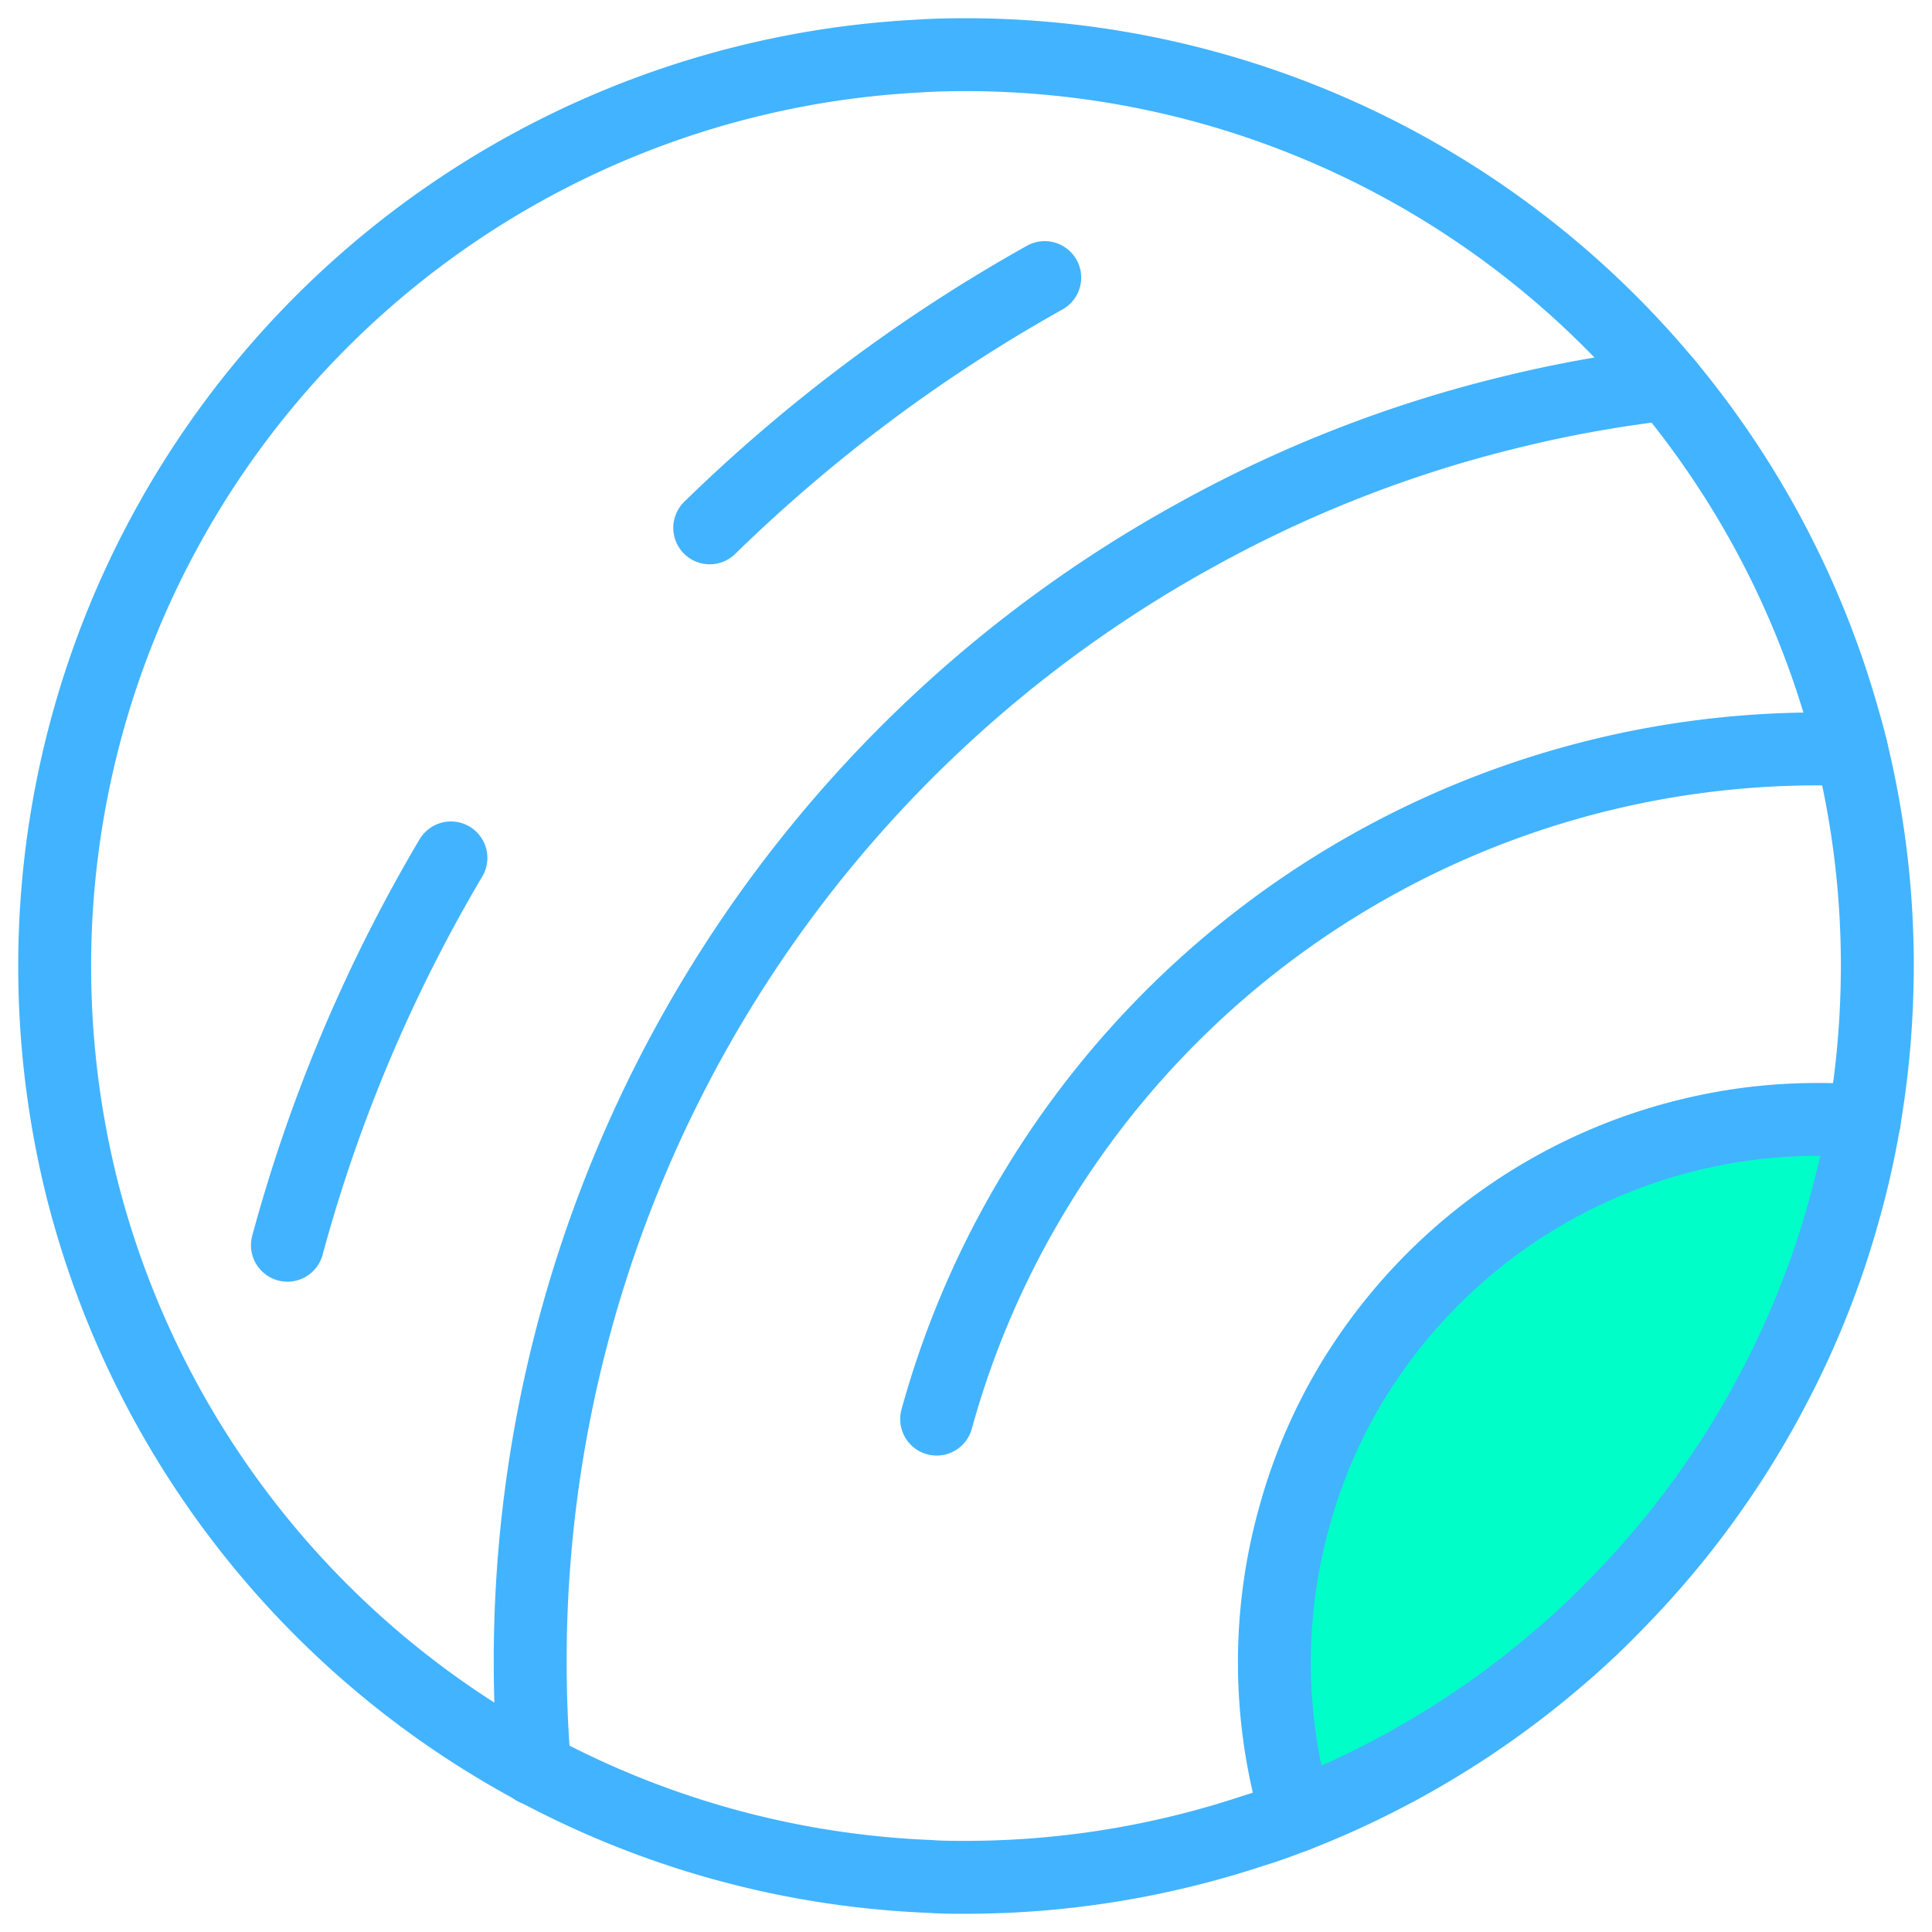 <svg xmlns="http://www.w3.org/2000/svg" width="53" height="53" viewBox="0 0 53 53">
    <g id="Component_1_1" data-name="Component 1 – 1" transform="translate(1.5 1.5)">
      <path  data-name="Path 1" d="M86.6,61.98a22.807,22.807,0,0,1-.545,2.42,24.326,24.326,0,0,1-1.985,4.99c-.355.675-.745,1.335-1.16,1.97-.3.465-.62.915-.95,1.355-.305.4-.62.8-.951,1.185-.365.43-.75.85-1.145,1.255a22.126,22.126,0,0,1-1.775,1.655,24.969,24.969,0,0,1-5.9,3.72c-.38.17-.77.335-1.16.485a.962.962,0,0,1-.045-.165,14.822,14.822,0,0,1,0-8.075,14.581,14.581,0,0,1,1.62-3.73A14.977,14.977,0,0,1,75.16,65.92a14.9,14.9,0,0,1,10.151-4c.25,0,.494.005.74.02.185,0,.366.02.545.04" transform="translate(-36.96 -32.71)" fill="#00ffc8" stroke-width="0"/>
      <path data-name="Path 2" d="M53.5,28.5a25.552,25.552,0,0,1-.185,3.05c-.05.41-.11.815-.18,1.22a22.932,22.932,0,0,1-.545,2.42A24.326,24.326,0,0,1,50.6,40.18c-.355.675-.745,1.335-1.16,1.97-.305.465-.62.915-.95,1.355-.305.405-.62.8-.95,1.185-.365.43-.75.85-1.145,1.255A22.212,22.212,0,0,1,44.625,47.6a24.972,24.972,0,0,1-5.9,3.72c-.38.17-.77.335-1.16.485s-.79.3-1.19.42A25.07,25.07,0,0,1,28.5,53.5c-.34,0-.676,0-1.01-.025A25.026,25.026,0,0,1,4.26,34.65,25.177,25.177,0,0,1,3.5,28.5,24.994,24.994,0,0,1,27.155,3.54c.445-.03.895-.04,1.345-.04A25.018,25.018,0,0,1,52.59,21.81c.075.25.14.5.2.755A24.954,24.954,0,0,1,53.5,28.5Z" transform="translate(-3.5 -3.5)" fill="none" stroke="#42b3ff" stroke-linecap="round" stroke-linejoin="round" stroke-width="2"/>
      <path data-name="Path 3" d="M60.78,21.57a34.233,34.233,0,0,0-4.33.78,34.683,34.683,0,0,0-8.65,3.39,35.245,35.245,0,0,0-18.21,30.9q0,1.477.125,2.925" transform="translate(-16.545 -12.535)" fill="none" stroke="#42b3ff" stroke-linecap="round" stroke-linejoin="round" stroke-width="2"/>
      <path data-name="Path 5" d="M39.44,22.595a43.632,43.632,0,0,1,9.19-6.865" transform="translate(-21.47 -9.615)" fill="none" stroke="#42b3ff" stroke-linecap="round" stroke-linejoin="round" stroke-width="2"/>
      <path data-name="Path 6" d="M16.27,58.195A42.783,42.783,0,0,1,20.755,47.57" transform="translate(-9.885 -25.535)" fill="none" stroke="#42b3ff" stroke-linecap="round" stroke-linejoin="round" stroke-width="2"/>
      <path data-name="Path 8" d="M76.985,41.61c-.065-.005-.131-.005-.2-.005-.246-.01-.49-.015-.74-.015A25.074,25.074,0,0,0,54.535,53.8a24.75,24.75,0,0,0-2.645,6.175" transform="translate(-27.695 -22.545)" fill="none" stroke="#42b3ff" stroke-linecap="round" stroke-linejoin="round" stroke-width="2"/>
      <path data-name="Path 9" d="M71.025,81.015a1.025,1.025,0,0,1-.045-.165,14.835,14.835,0,0,1,0-8.075,14.6,14.6,0,0,1,1.62-3.73,14.979,14.979,0,0,1,2.56-3.125,14.938,14.938,0,0,1,7-3.66,14.591,14.591,0,0,1,3.155-.34c.25,0,.5,0,.74.02.185,0,.365.02.545.04" transform="translate(-36.96 -32.71)" fill="none" stroke="#42b3ff" stroke-linecap="round" stroke-linejoin="round" stroke-width="2"/>
    </g>
  </svg>